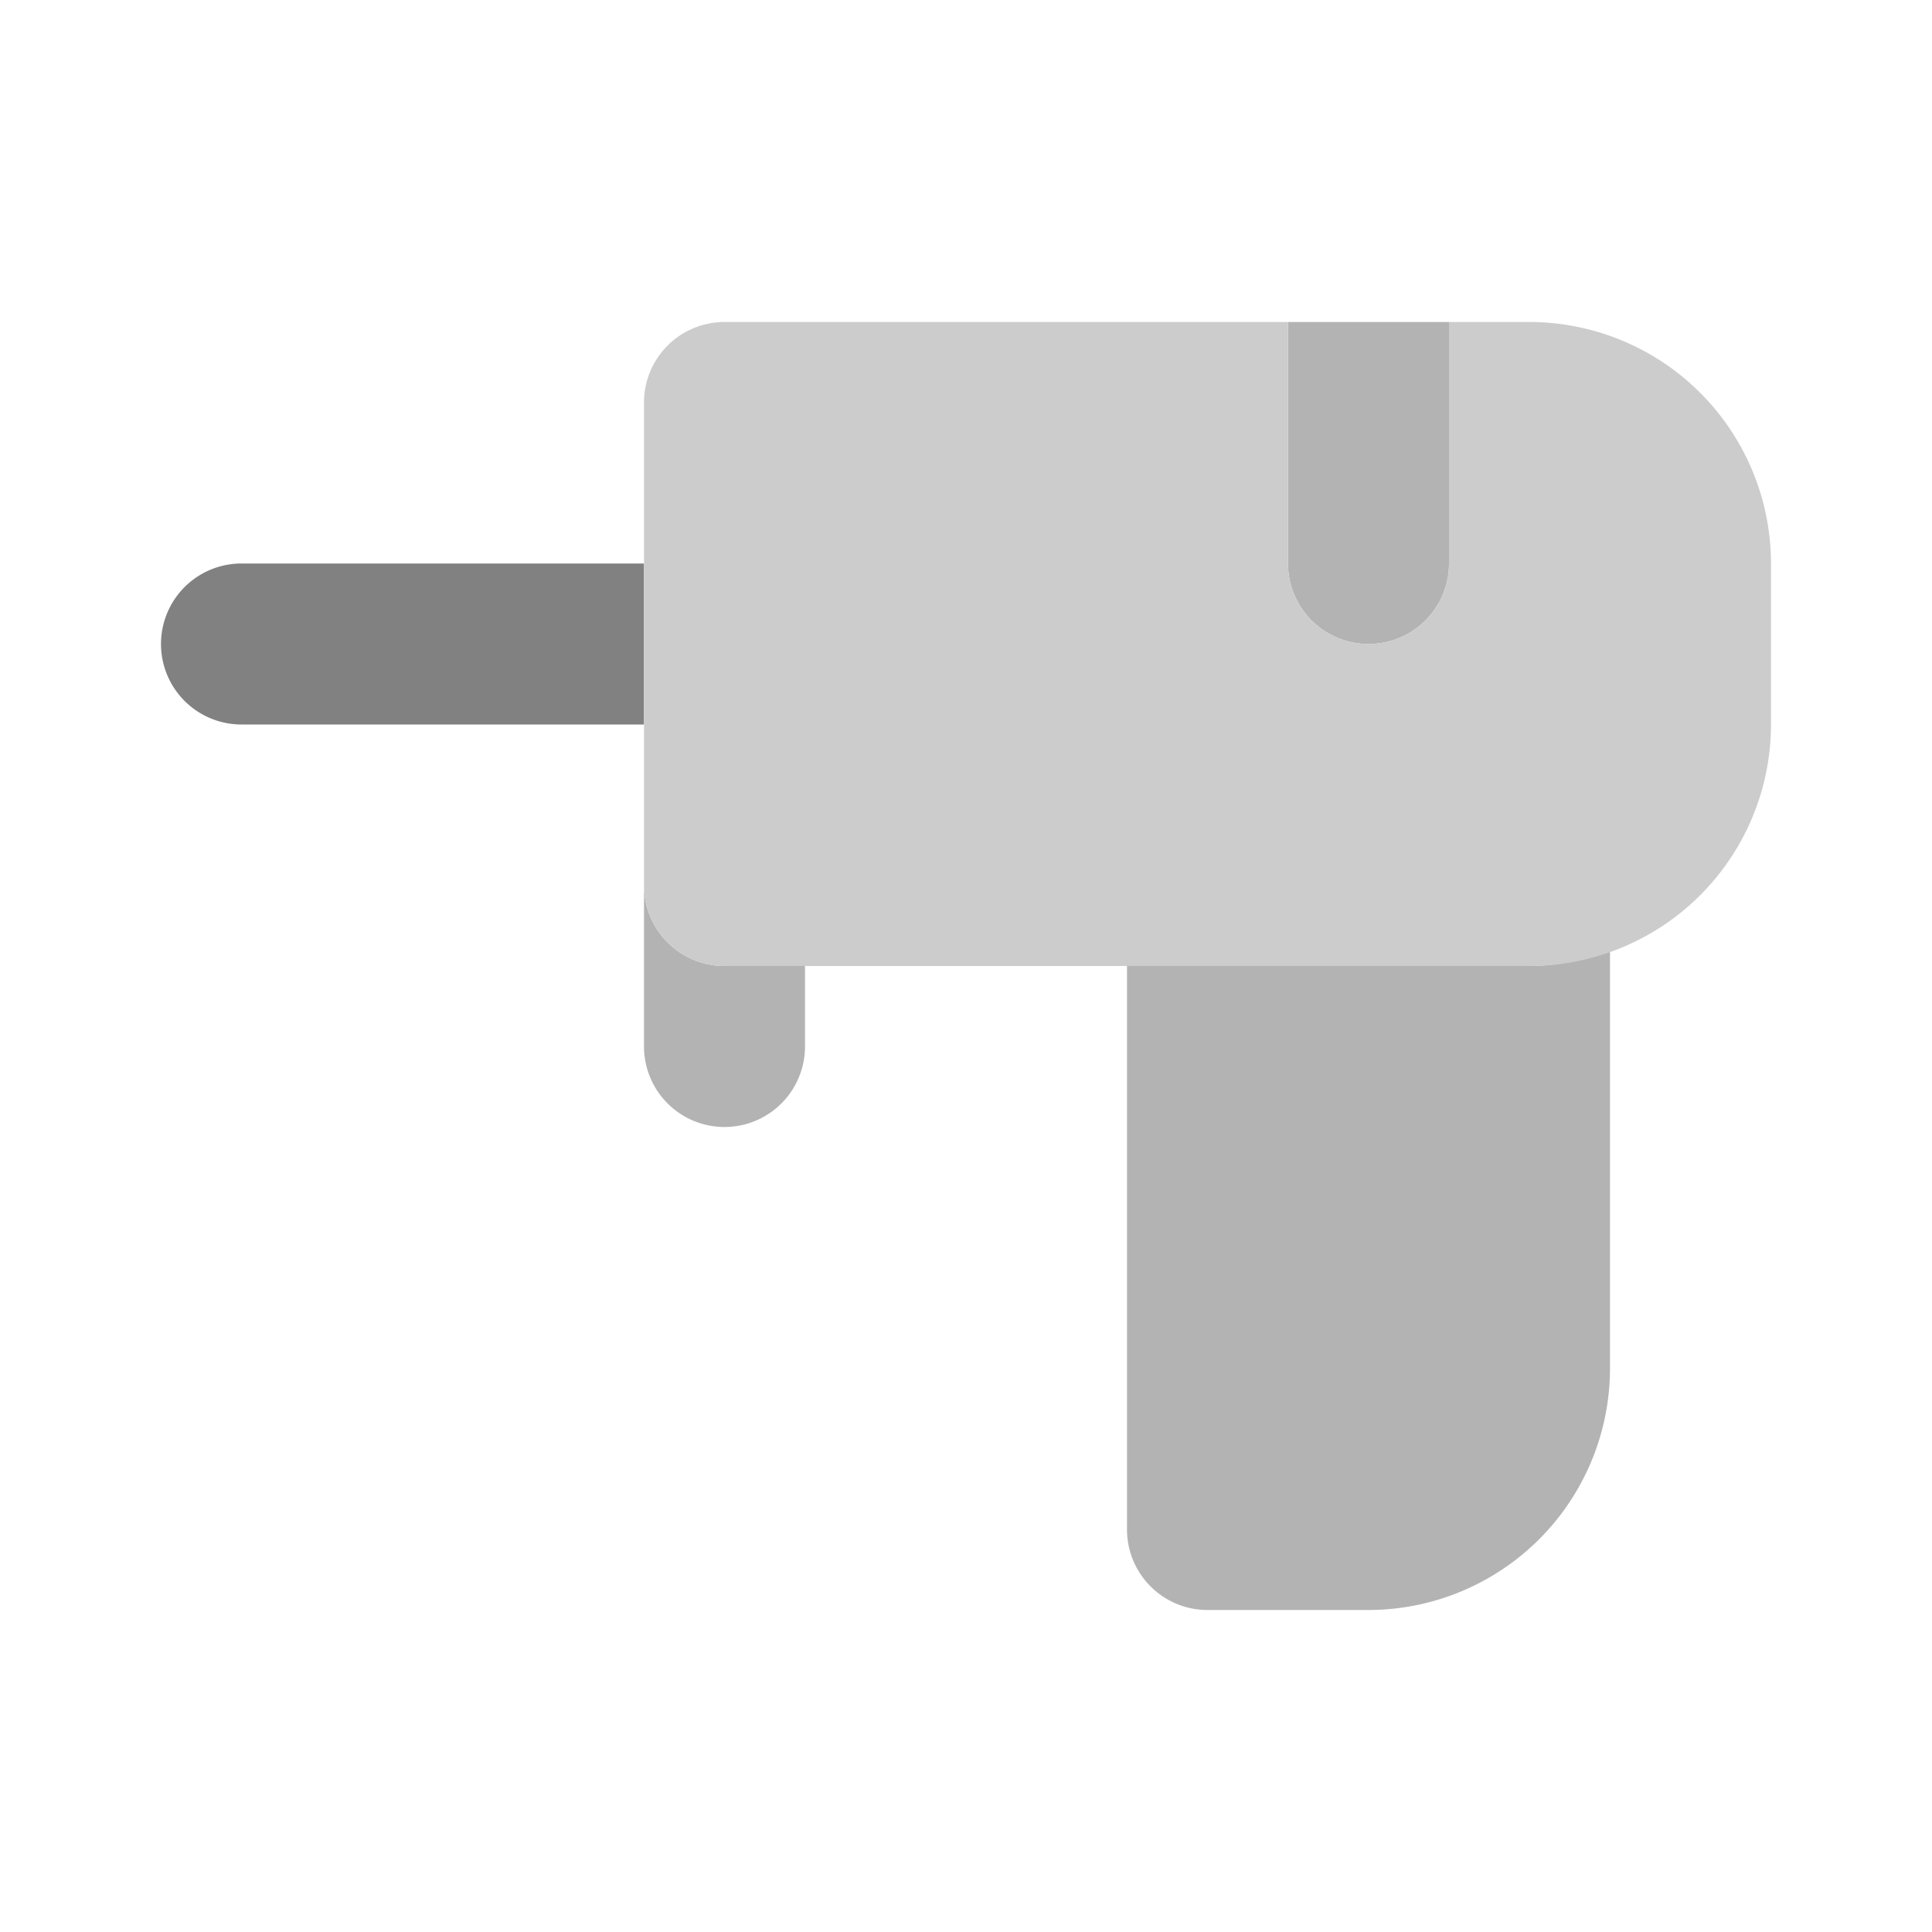 <svg xmlns="http://www.w3.org/2000/svg" width="24" height="24" fill="none" viewBox="0 0 24 24">
  <path fill="#B3B3B3" d="M19 12h-5v7.001A1 1 0 0015 20h2a3.003 3.003 0 003-3v-5.185A2.978 2.978 0 0119 12zM9 12a1 1 0 01-1-.999v2A1 1 0 009 14h.001A1 1 0 0010 13v-1H9z"/>
  <path fill="#818181" d="M8 7H3a1 1 0 100 2h5V7z"/>
  <path fill="#B3B3B3" d="M16 4v3a1 1 0 102 0V4h-2z"/>
  <path fill="#CCC" d="M19 4h-1v3a1 1 0 11-2 0V4H9h-.001A1 1 0 008 5v6.001A1 1 0 009 12h10a3.003 3.003 0 003-3V7a3.003 3.003 0 00-3-3z"/>
</svg>

